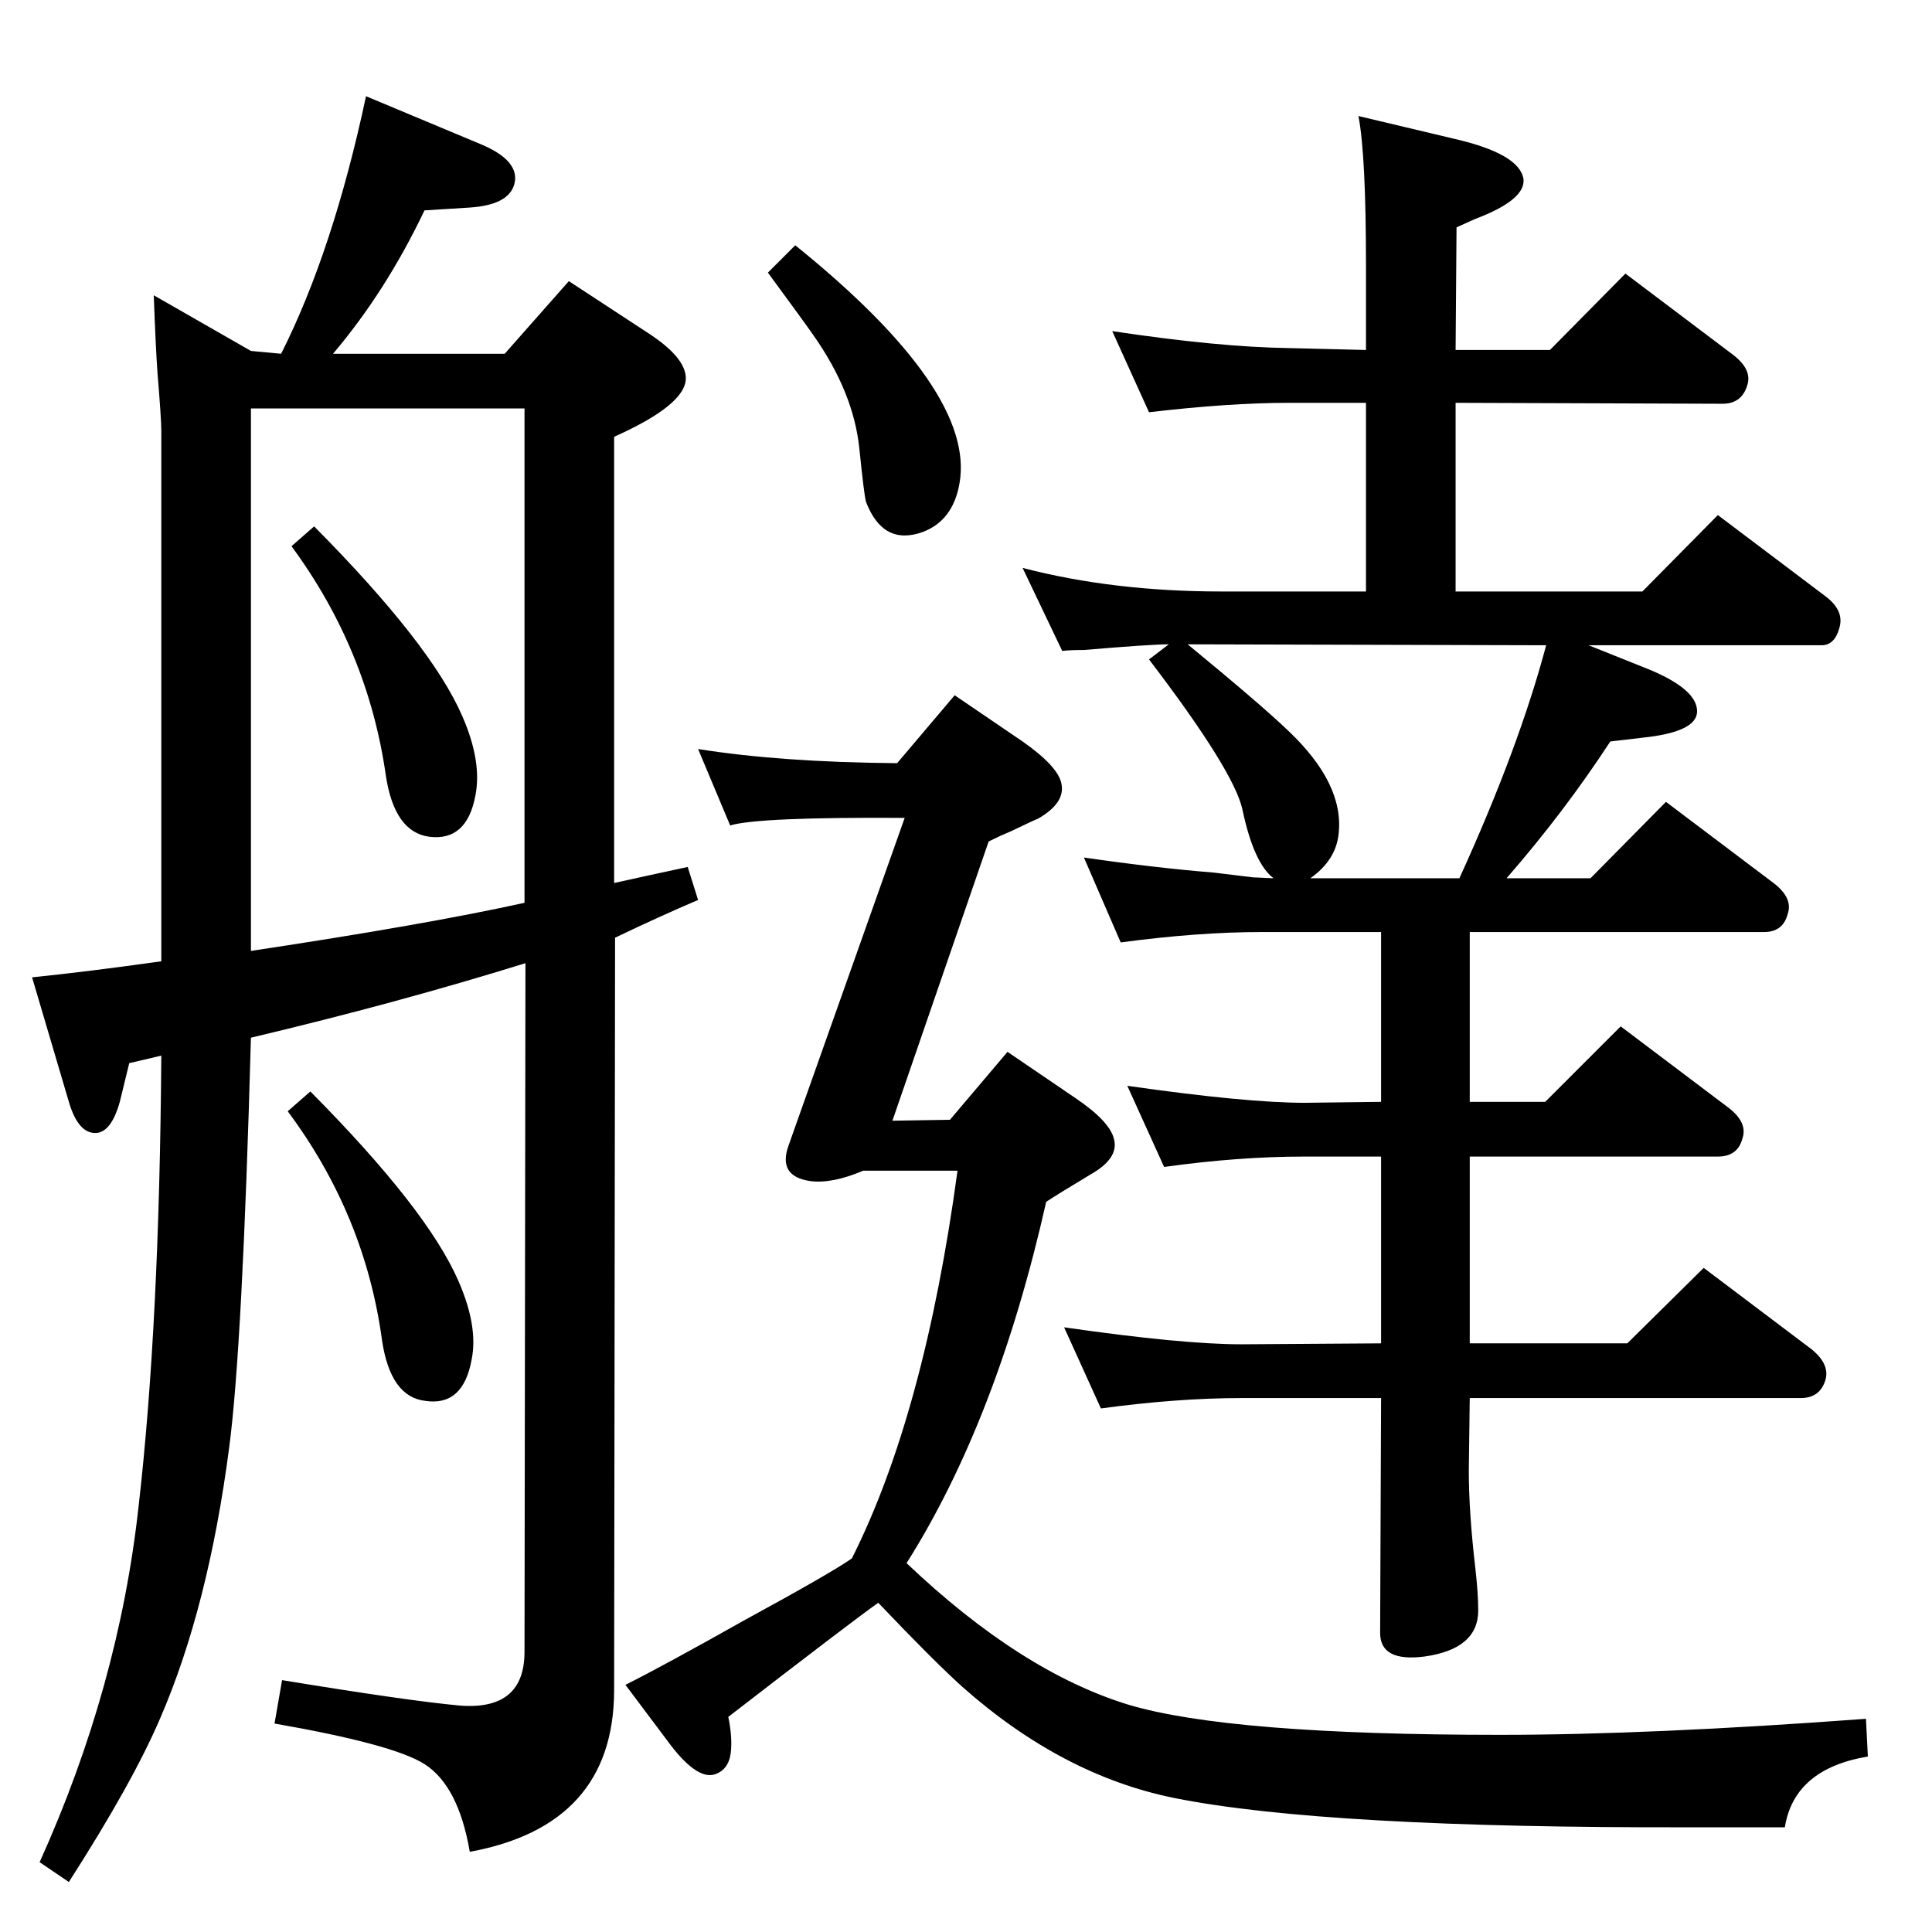 <?xml version="1.0" standalone="no"?>
<!DOCTYPE svg PUBLIC "-//W3C//DTD SVG 1.1//EN" "http://www.w3.org/Graphics/SVG/1.1/DTD/svg11.dtd" >
<svg xmlns="http://www.w3.org/2000/svg" xmlns:xlink="http://www.w3.org/1999/xlink" version="1.1" viewBox="0 0 2048 2048">
  <g transform="matrix(1 0 0 -1 0 2048)">
   <path fill="currentColor"
d="M333 1490q124 -125 157 -201q21 -48 14 -84q-9 -49 -49 -44q-37 5 -46 65q-19 133 -100 243zM557 1027q-135 -42 -291 -79q-9 -328 -23 -434q-22 -169 -73 -287q-29 -68 -97 -174l-31 21q84 186 105 378q22 192 24 477l-34 -8l-10 -41q-9 -32 -25 -33q-19 -1 -29 33
l-39 132q59 6 137 17v562q0 13 -4 61q-2 28 -4 83l103 -59l32 -3q55 109 90 273l122 -51q38 -16 36 -38q-3 -26 -48 -29l-48 -3q-41 -86 -97 -152h182l68 77l84 -55q40 -26 40 -48q0 -28 -76 -62v-473q36 8 78 17l11 -35q-40 -17 -88 -40l-1 -799q-1 -142 -153 -170
q-12 70 -48 93q-33 21 -159 43l8 46q134 -22 189 -27q68 -5 68 57zM556 1091v524h-290v-575q186 28 290 51zM1218 1611l-39 86q113 -17 188 -18l81 -2v89q0 118 -8 159l101 -24q70 -16 74 -43q2 -22 -51 -42l-20 -9l-1 -130h100l80 81l114 -86q21 -16 15 -33q-6 -19 -26 -19
l-283 1v-200h198l80 81l114 -86q20 -15 15 -33q-5 -19 -19 -19h-247l65 -26q50 -21 50 -44q0 -22 -58 -28l-34 -4q-49 -75 -110 -145h89l80 81l114 -86q21 -16 15 -33q-5 -19 -25 -19h-312v-180h80l80 80l114 -86q21 -16 15 -33q-5 -19 -26 -19h-263v-198h167l81 80l114 -86
q20 -16 15 -33q-6 -19 -26 -19h-351l-1 -77q0 -44 7 -104q3 -27 3 -44q0 -41 -57 -49q-47 -6 -47 25l1 249h-148q-68 0 -149 -11l-39 86q125 -18 188 -18l148 1v198h-81q-70 0 -149 -11l-39 86q126 -18 188 -18l81 1v180h-127q-67 0 -149 -11l-39 90q76 -11 138 -16l41 -5
l22 -1q-21 16 -33 73q-9 41 -99 159l21 16q-19 0 -90 -6q-15 0 -23 -1l-42 88q96 -25 211 -25h153v200h-81q-64 0 -149 -10zM1389 1117h158q63 138 92 247l-380 1q79 -65 107 -92q59 -56 53 -109q-3 -28 -30 -47zM843 1788q192 -155 174 -253q-7 -39 -39 -51q-42 -15 -60 32
q-2 7 -7 56q-6 60 -49 121q-9 13 -48 66zM329 891q124 -125 157 -201q21 -48 14 -83q-9 -50 -49 -44q-37 4 -46 64q-18 133 -100 243zM740 1254q88 -14 211 -15l61 72l72 -49q37 -26 41 -44q5 -21 -25 -38q-3 -1 -28 -13q-12 -5 -24 -11l-102 -296l61 1l61 72l72 -49
q37 -25 41 -44q5 -20 -25 -37q-35 -21 -47 -29q-52 -231 -148 -383q121 -115 235 -150q107 -32 394 -32q159 0 388 17l2 -40q-78 -13 -88 -75h-98q-389 -1 -549 31q-119 24 -225 118q-31 28 -89 89q-27 -19 -159 -121q4 -19 3 -34q-1 -20 -15 -26q-19 -9 -49 30l-48 64
q40 20 127 69q90 49 113 65q77 153 112 411h-100q-33 -14 -56 -11q-35 5 -23 38l123 347q-155 1 -185 -8z" />
  </g>

</svg>
